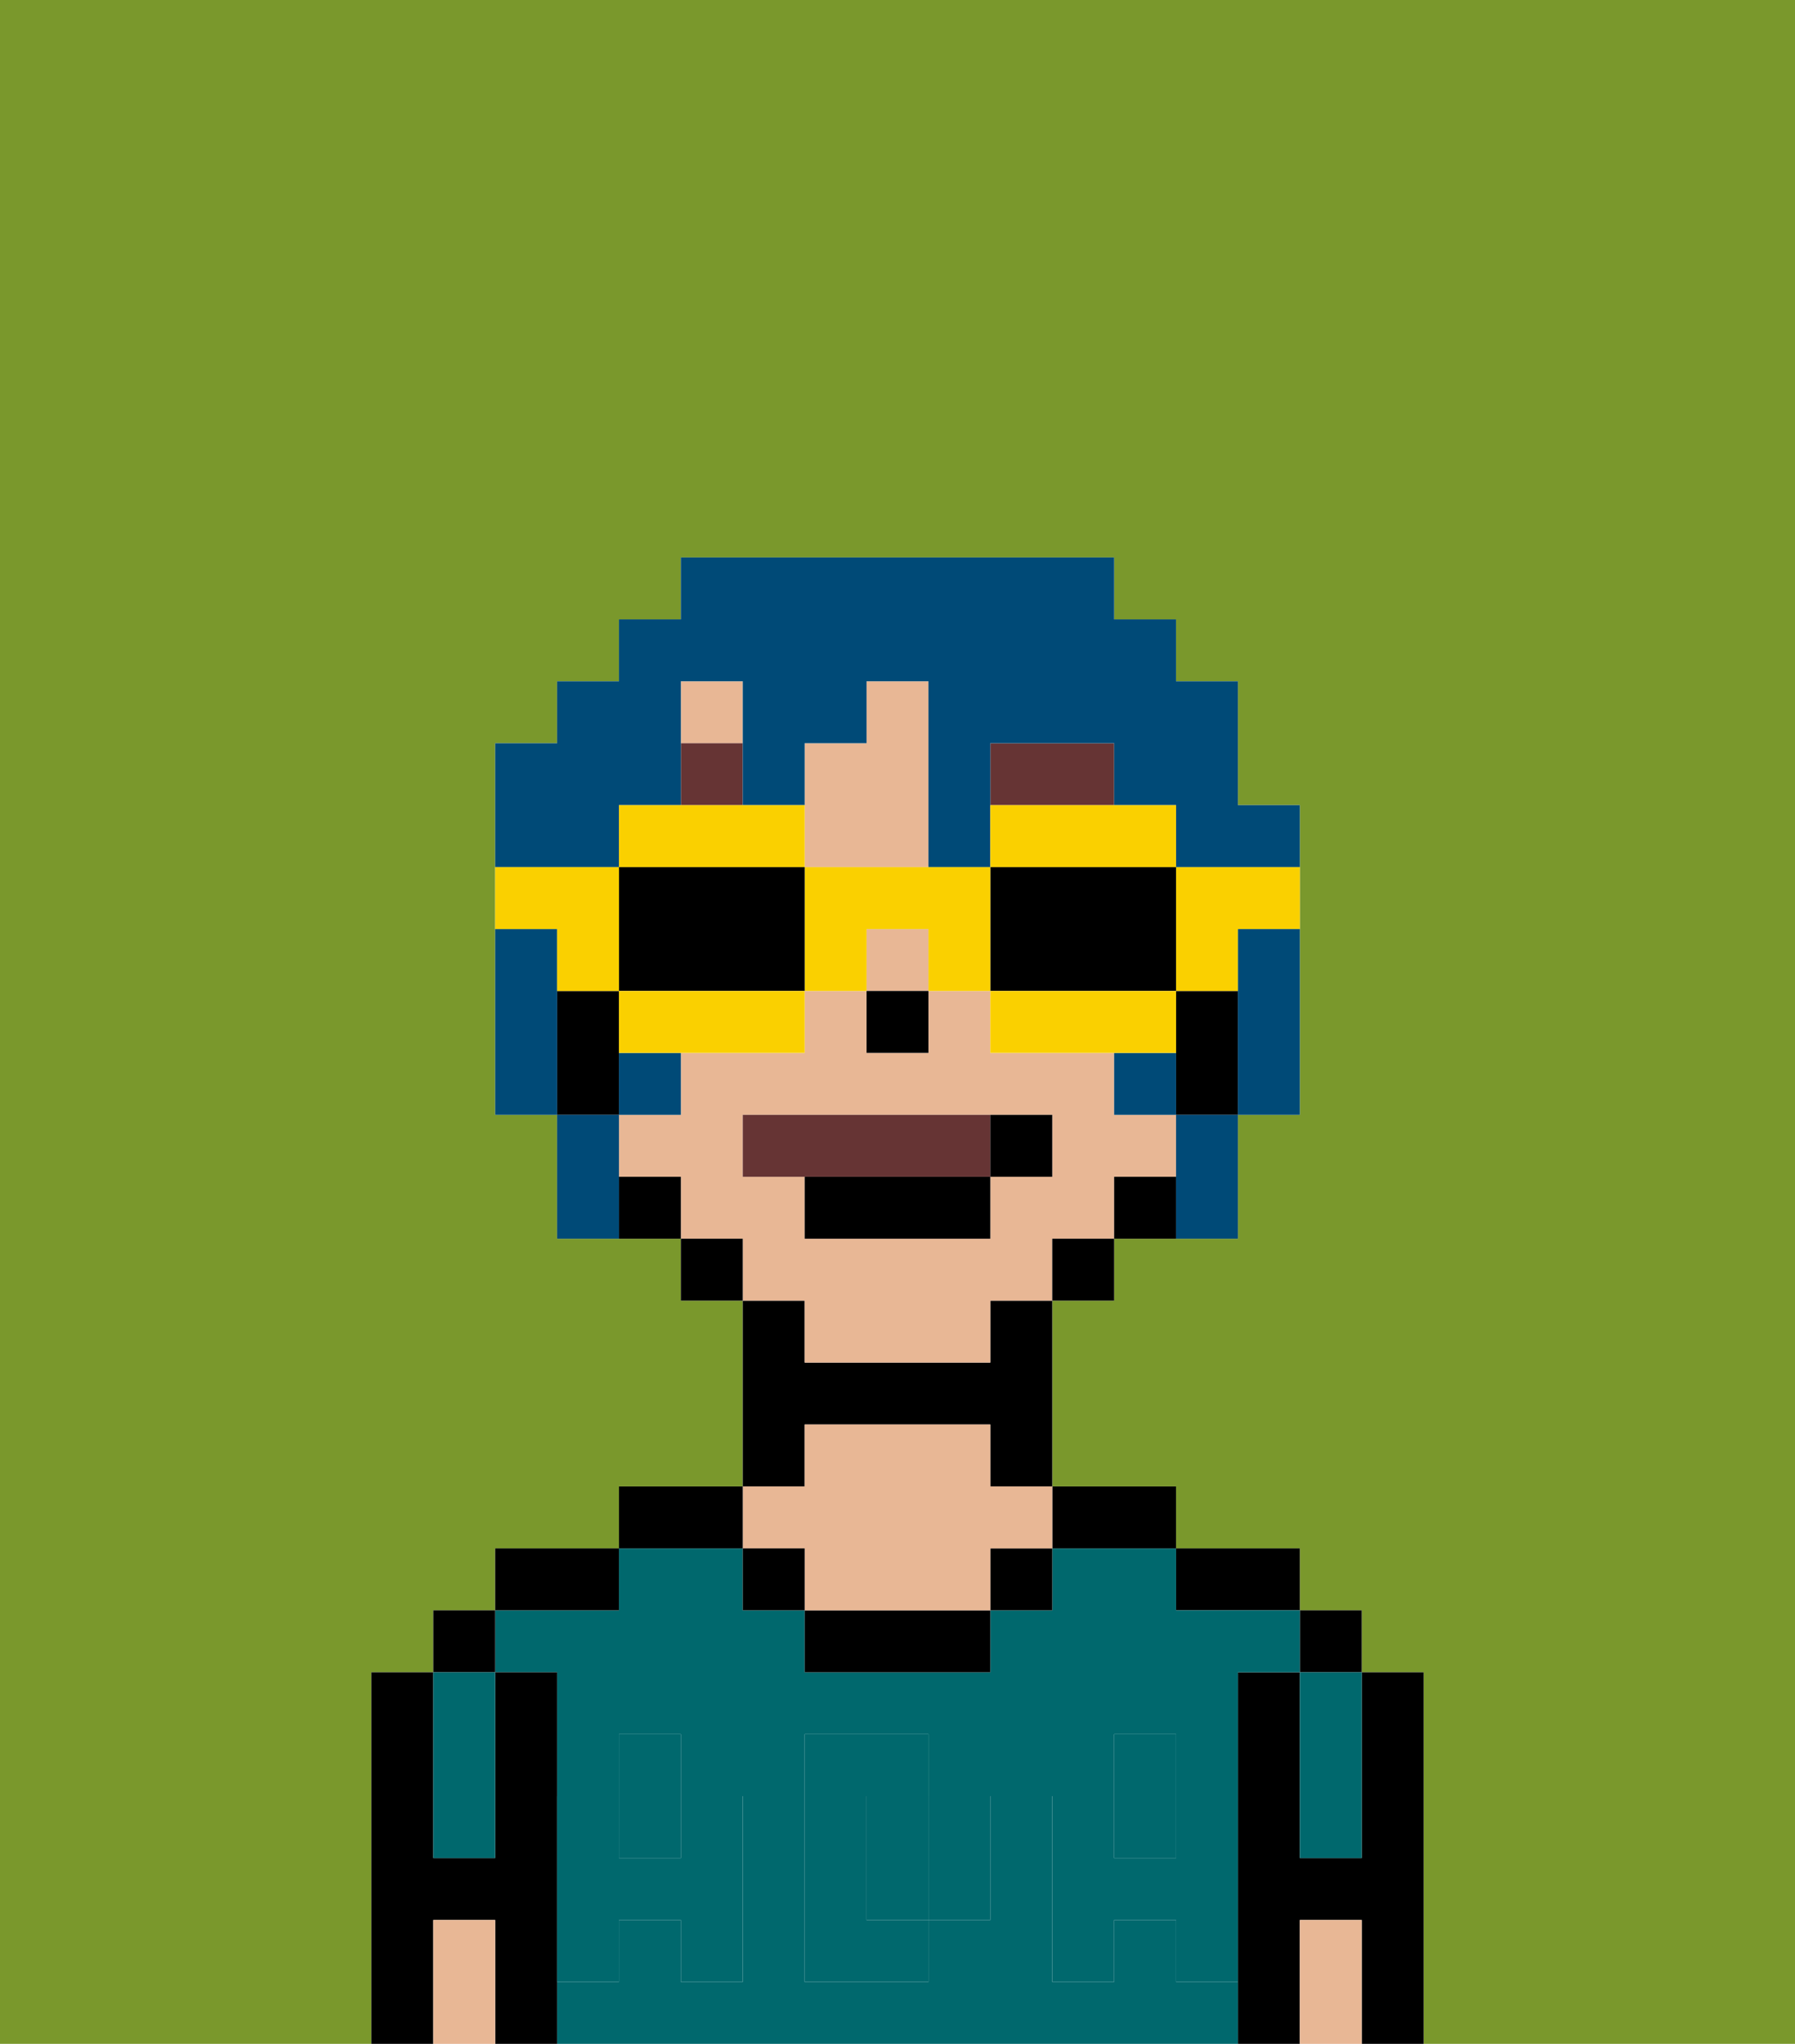<svg xmlns="http://www.w3.org/2000/svg" viewBox="0 0 29 33"><defs><style>polygon,rect,path{shape-rendering:crispedges;}.ea59-1{fill:#7a982c;}.ea59-2{fill:#000000;}.ea59-3{fill:#00686d;}.ea59-4{fill:#e8b795;}.ea59-5{fill:#00686d;}.ea59-6{fill:#663434;}.ea59-7{fill:#663434;}.ea59-8{fill:#004a77;}.ea59-9{fill:#fad000;}</style></defs><path class="ea59-1" d="M6,32V27H7V26H8V25h2V24h2V21H11V20H9V18H8V12H9V11h1V10h1V9h7v1h1v1h1v2h1v5H20v2H18v1H17v3h2v1h2v1h1v1h1v6h6V0H0V33H6Z"/><path class="ea59-2" d="M23,27H22v3H21V27H20v6h1V31h1v2h1V27Z"/><rect class="ea59-2" x="21" y="26" width="1" height="1"/><path class="ea59-3" d="M21,28v2h1V27H21Z"/><path class="ea59-4" d="M21,31v2h1V31Z"/><path class="ea59-2" d="M20,26h1V25H19v1Z"/><path class="ea59-3" d="M19,32V31H18v1H17V29h1V28h1v1h1V27h1V26H19V25H17v1H16v1H13V26H12V25H10v1H8v1H9v2h1V28h1v1h1v3H11V31H10v1H9v1H20V32Zm-3-2v1H15v1H13V28h2v1h1Z"/><rect class="ea59-3" x="10" y="29" width="1" height="1"/><path class="ea59-3" d="M15,29H14v2h1V29Z"/><rect class="ea59-3" x="18" y="29" width="1" height="1"/><path class="ea59-2" d="M18,25h1V24H17v1Z"/><rect class="ea59-2" x="16" y="25" width="1" height="1"/><path class="ea59-2" d="M13,26v1h3V26H13Z"/><path class="ea59-2" d="M13,23h3v1h1V21H16v1H13V21H12v3h1Z"/><path class="ea59-4" d="M13,25v1h3V25h1V24H16V23H13v1H12v1Z"/><rect class="ea59-2" x="12" y="25" width="1" height="1"/><path class="ea59-2" d="M12,24H10v1h2Z"/><path class="ea59-2" d="M10,25H8v1h2Z"/><path class="ea59-2" d="M9,31V27H8v3H7V27H6v6H7V31H8v2H9V31Z"/><rect class="ea59-2" x="7" y="26" width="1" height="1"/><path class="ea59-3" d="M7,30H8V27H7v3Z"/><path class="ea59-4" d="M7,31v2H8V31Z"/><path class="ea59-5" d="M19,30H18V29H17v3h1V31h1v1h1V29H19Z"/><rect class="ea59-5" x="18" y="28" width="1" height="1"/><path class="ea59-5" d="M15,30v1h1V29H15Z"/><path class="ea59-5" d="M14,30V29h1V28H13v4h2V31H14Z"/><path class="ea59-5" d="M9,32h1V31h1v1h1V29H11v1H10V29H9v3Z"/><rect class="ea59-5" x="10" y="28" width="1" height="1"/><path class="ea59-4" d="M14,14h1V11H14v1H13v2Z"/><rect class="ea59-4" x="14" y="15" width="1" height="1"/><rect class="ea59-4" x="11" y="11" width="1" height="1"/><path class="ea59-4" d="M13,22h3V21h1V20h1V19h1V18H18V17H16V16H15v1H14V16H13v1H11v1H10v1h1v1h1v1h1Zm-1-3V18h5v1H16v1H13V19Z"/><path class="ea59-2" d="M19,16v2h1V16Z"/><path class="ea59-2" d="M18,19v1h1V19Z"/><rect class="ea59-2" x="17" y="20" width="1" height="1"/><rect class="ea59-2" x="11" y="20" width="1" height="1"/><path class="ea59-2" d="M10,19v1h1V19Z"/><path class="ea59-2" d="M10,17V16H9v2h1Z"/><rect class="ea59-2" x="14" y="16" width="1" height="1"/><path class="ea59-6" d="M18,12H16v1h2Z"/><rect class="ea59-6" x="11" y="12" width="1" height="1"/><path class="ea59-7" d="M16,19V18H12v1h4Z"/><path class="ea59-2" d="M13,20h3V19H13Z"/><path class="ea59-2" d="M17,19V18H16v1Z"/><path class="ea59-8" d="M9,15H8v3H9V15Z"/><path class="ea59-8" d="M20,16v2h1V15H20Z"/><path class="ea59-8" d="M18,17v1h1V17Z"/><rect class="ea59-8" x="10" y="17" width="1" height="1"/><path class="ea59-8" d="M10,13h1V11h1v2h1V12h1V11h1v3h1V12h2v1h1v1h2V13H20V11H19V10H18V9H11v1H10v1H9v1H8v2h2Z"/><path class="ea59-8" d="M10,18H9v2h1V18Z"/><path class="ea59-8" d="M19,19v1h1V18H19Z"/><path class="ea59-9" d="M19,16h1V15h1V14H19Z"/><path class="ea59-9" d="M19,14V13H16v1h3Z"/><path class="ea59-2" d="M19,16V14H16v2h3Z"/><path class="ea59-9" d="M19,16H16v1h3Z"/><path class="ea59-9" d="M15,14H13v2h1V15h1v1h1V14Z"/><path class="ea59-9" d="M13,14V13H10v1h3Z"/><path class="ea59-2" d="M12,14H10v2h3V14Z"/><path class="ea59-9" d="M10,16v1h3V16H10Z"/><path class="ea59-9" d="M9,16h1V14H8v1H9Z"/></svg>